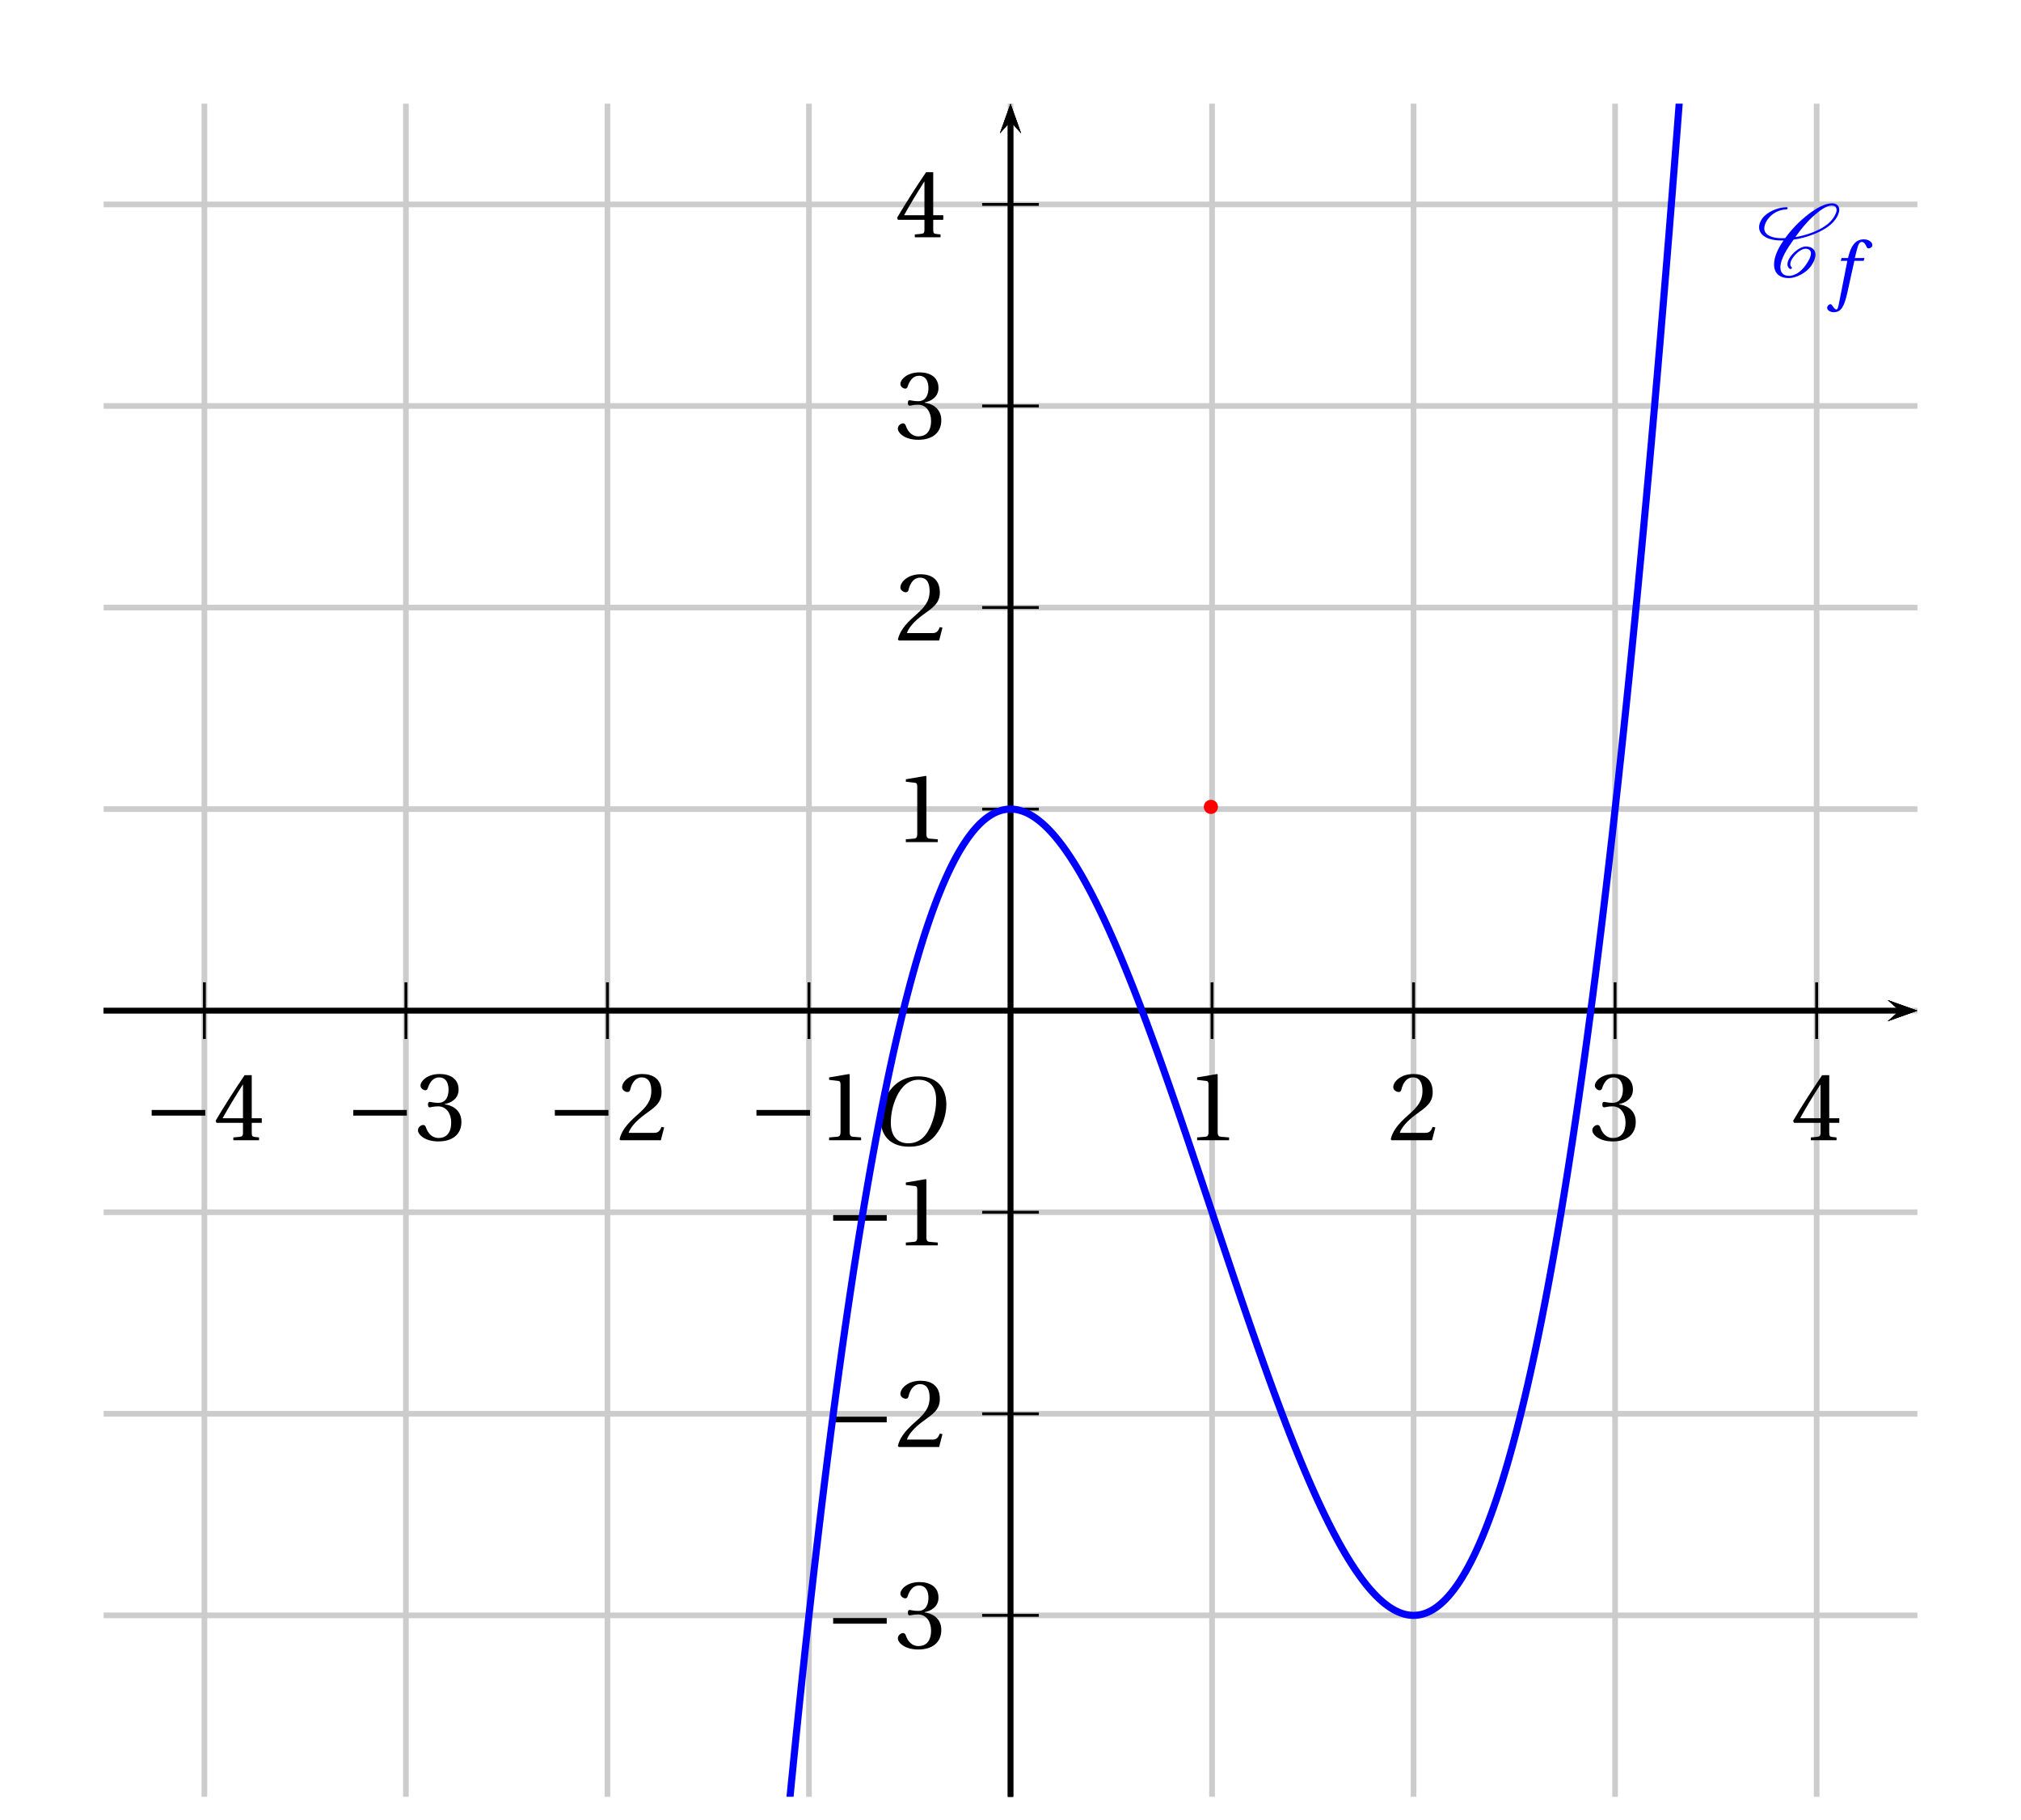 <?xml version='1.0' encoding='UTF-8'?>
<!-- This file was generated by dvisvgm 2.6 -->
<svg height='284.501pt' version='1.1' viewBox='39.157 5.352 316.016 284.501' width='316.016pt' xmlns='http://www.w3.org/2000/svg' xmlns:xlink='http://www.w3.org/1999/xlink'>
<defs>
<clipPath id='clip1'>
<path d='M55.359 286.261V21.555H338.973V286.261Z'/>
</clipPath>
<use id='g16-49' xlink:href='#g4-49'/>
<use id='g16-50' xlink:href='#g4-50'/>
<use id='g16-51' xlink:href='#g4-51'/>
<use id='g16-52' xlink:href='#g4-52'/>
<path d='M8.698 -3.465V-4.26H1.164V-3.465H8.698Z' id='g2-161'/>
<path d='M5.986 0V-0.397L4.835 -0.493C4.547 -0.52 4.383 -0.63 4.383 -1.164V-9.232L4.315 -9.314L1.493 -8.835V-8.492L2.767 -8.342C3 -8.314 3.096 -8.205 3.096 -7.807V-1.164C3.096 -0.904 3.054 -0.74 2.972 -0.644C2.904 -0.548 2.794 -0.507 2.644 -0.493L1.493 -0.397V0H5.986Z' id='g4-49'/>
<path d='M6.643 -1.808L6.26 -1.877C5.972 -1.137 5.698 -1.041 5.15 -1.041H1.644C1.863 -1.753 2.671 -2.726 3.945 -3.643C5.26 -4.602 6.273 -5.219 6.273 -6.753C6.273 -8.657 5.013 -9.314 3.575 -9.314C1.698 -9.314 0.726 -8.177 0.726 -7.465C0.726 -6.999 1.246 -6.78 1.479 -6.78C1.726 -6.78 1.822 -6.917 1.877 -7.15C2.096 -8.081 2.63 -8.835 3.479 -8.835C4.534 -8.835 4.835 -7.944 4.835 -6.944C4.835 -5.479 4.095 -4.657 2.904 -3.602C1.219 -2.137 0.63 -1.205 0.37 -0.137L0.507 0H6.177L6.643 -1.808Z' id='g4-50'/>
<path d='M1.781 -5.013C1.781 -4.78 1.849 -4.63 2.027 -4.63C2.192 -4.63 2.561 -4.767 3.219 -4.767C4.383 -4.767 5.041 -3.712 5.041 -2.52C5.041 -0.89 4.232 -0.315 3.26 -0.315C2.356 -0.315 1.767 -1 1.507 -1.767C1.424 -2.027 1.288 -2.15 1.096 -2.15C0.849 -2.15 0.37 -1.89 0.37 -1.397C0.37 -0.808 1.315 0.164 3.246 0.164C5.232 0.164 6.479 -0.836 6.479 -2.589C6.479 -4.424 4.904 -4.972 4.15 -5.041V-5.095C4.89 -5.219 6.082 -5.766 6.082 -7.122C6.082 -8.643 4.89 -9.314 3.424 -9.314C1.616 -9.314 0.726 -8.273 0.726 -7.684C0.726 -7.259 1.205 -7.027 1.397 -7.027C1.575 -7.027 1.685 -7.122 1.74 -7.301C2.041 -8.232 2.561 -8.835 3.328 -8.835C4.41 -8.835 4.671 -7.876 4.671 -7.109C4.671 -6.287 4.383 -5.26 3.219 -5.26C2.561 -5.26 2.192 -5.397 2.027 -5.397C1.849 -5.397 1.781 -5.26 1.781 -5.013Z' id='g4-51'/>
<path d='M4.109 -2.452V-1.055C4.109 -0.589 3.958 -0.507 3.63 -0.479L2.753 -0.397V0H6.369V-0.397L5.753 -0.466C5.438 -0.507 5.342 -0.589 5.342 -1.055V-2.452H6.753V-3.096H5.342V-9.15H4.342C3.054 -7.259 1.52 -4.876 0.26 -2.739L0.384 -2.452H4.109ZM1.246 -3.096C2.068 -4.589 3.027 -6.164 4.082 -7.821H4.109V-3.096H1.246Z' id='g4-52'/>
<use id='g14-79' transform='scale(1.316)' xlink:href='#g9-79'/>
<path d='M5.246 -6.995C6.392 -6.995 7.12 -6.319 7.12 -4.851C7.12 -4.258 7.058 -3.394 6.631 -2.29C6.204 -1.176 5.496 -0.208 4.143 -0.208C3.019 -0.208 2.28 -0.947 2.28 -2.394C2.28 -3.269 2.446 -4.237 2.925 -5.246C3.404 -6.235 4.143 -6.995 5.246 -6.995ZM5.205 -7.36C3.539 -7.36 2.509 -6.444 1.905 -5.444C1.332 -4.476 1.187 -3.498 1.187 -2.811C1.187 -1.093 2.165 0.156 4.237 0.156C6.079 0.156 6.985 -0.791 7.557 -1.822C8.12 -2.842 8.213 -3.904 8.213 -4.31C8.213 -6.444 6.922 -7.36 5.205 -7.36Z' id='g9-79'/>
<path d='M4.497 -5.101H3.144L3.435 -6.277C3.633 -7.068 3.831 -7.36 4.122 -7.36C4.403 -7.36 4.591 -7.131 4.82 -6.631C4.872 -6.527 4.945 -6.454 5.101 -6.454C5.309 -6.454 5.611 -6.652 5.611 -6.912C5.611 -7.36 5.049 -7.724 4.424 -7.724C3.747 -7.724 3.31 -7.443 2.967 -7.006C2.644 -6.6 2.436 -6.038 2.29 -5.486L2.186 -5.101H1.28L1.166 -4.705H2.092L0.885 1.426C0.76 2.072 0.656 2.134 0.552 2.134C0.437 2.134 0.281 2.051 0 1.624C-0.073 1.52 -0.146 1.395 -0.281 1.395C-0.51 1.395 -0.749 1.655 -0.749 1.915C-0.739 2.259 -0.291 2.519 0.198 2.519C1.239 2.519 1.676 1.676 2.113 -0.323L3.081 -4.705H4.393L4.497 -5.101Z' id='g9-102'/>
<path d='M4.949 -1.262C4.835 -1.363 4.763 -1.506 4.763 -1.693C4.763 -1.922 4.863 -2.224 5.107 -2.568C5.337 -2.898 5.624 -3.228 6.011 -3.5C6.312 -3.716 6.642 -3.859 6.872 -3.859C7.374 -3.859 7.647 -3.615 7.661 -3.257V-3.199C7.661 -2.754 7.374 -2.181 6.944 -1.578C6.657 -1.176 6.312 -0.775 5.853 -0.473C5.409 -0.187 4.949 -0.043 4.605 -0.043C3.744 -0.043 3.371 -0.531 3.371 -1.234V-1.392C3.457 -2.482 4.275 -3.816 5.222 -5.136C6.097 -5.265 7.03 -5.495 8.02 -5.882C9.167 -6.327 10.43 -7.015 11.104 -7.976C11.448 -8.45 11.649 -8.923 11.649 -9.339C11.649 -9.397 11.649 -9.468 11.635 -9.526C11.549 -9.985 11.176 -10.243 10.616 -10.243C9.641 -10.243 8.393 -9.54 7.331 -8.722C5.997 -7.704 4.906 -6.528 4.046 -5.351C3.888 -5.337 3.73 -5.337 3.572 -5.337C2.539 -5.337 1.693 -5.566 1.291 -6.111C1.162 -6.269 1.105 -6.484 1.105 -6.728C1.105 -7.073 1.248 -7.503 1.564 -7.962C1.836 -8.349 2.238 -8.722 2.697 -8.981C3.242 -9.268 3.773 -9.382 4.218 -9.382C4.261 -9.382 4.29 -9.397 4.318 -9.425C4.347 -9.483 4.39 -9.526 4.39 -9.583S4.347 -9.698 4.275 -9.698C3.687 -9.698 3.013 -9.569 2.295 -9.239C1.736 -8.981 1.148 -8.579 0.818 -8.106C0.502 -7.661 0.373 -7.245 0.373 -6.886C0.373 -6.513 0.516 -6.169 0.746 -5.911C1.334 -5.265 2.353 -5.021 3.515 -5.021H3.816C2.984 -3.845 2.482 -2.654 2.482 -1.664C2.482 -1.549 2.482 -1.449 2.496 -1.349C2.597 -0.359 3.314 0.273 4.548 0.273C5.05 0.273 5.667 0.1 6.269 -0.23C6.829 -0.531 7.36 -0.961 7.69 -1.435C8.077 -1.994 8.306 -2.554 8.306 -3.027C8.306 -3.142 8.292 -3.242 8.263 -3.343C8.12 -3.888 7.618 -4.175 6.929 -4.175C6.585 -4.175 6.169 -3.988 5.81 -3.744C5.38 -3.443 5.007 -3.07 4.749 -2.697C4.505 -2.338 4.361 -1.98 4.361 -1.679C4.361 -1.406 4.476 -1.162 4.72 -1.019C4.734 -1.004 4.749 -1.004 4.763 -1.004S4.806 -1.004 4.82 -1.019L4.921 -1.047L4.964 -1.09C4.978 -1.119 4.992 -1.133 4.992 -1.162C4.992 -1.205 4.978 -1.234 4.949 -1.262ZM4.964 -1.09C4.978 -1.105 4.992 -1.133 4.992 -1.162C4.992 -1.176 4.992 -1.191 4.978 -1.205V-1.219C4.978 -1.219 4.964 -1.191 4.964 -1.09ZM10.559 -9.928C10.989 -9.928 11.219 -9.741 11.262 -9.44L11.276 -9.311C11.276 -8.981 11.075 -8.565 10.76 -8.106C10.143 -7.23 8.981 -6.571 7.862 -6.14C7.03 -5.825 6.226 -5.609 5.466 -5.495C6.212 -6.528 7.001 -7.546 8.063 -8.493C8.895 -9.239 9.856 -9.928 10.559 -9.928Z' id='g0-67'/>
</defs>
<g id='page1'>
<path clip-path='url(#clip1)' d='M39.601 289.41V5.796' fill='none' stroke='#cccccc' stroke-linecap='square' stroke-miterlimit='10' stroke-width='0.886'/>
<path clip-path='url(#clip1)' d='M71.117 289.41V5.796' fill='none' stroke='#cccccc' stroke-linecap='square' stroke-miterlimit='10' stroke-width='0.886'/>
<path clip-path='url(#clip1)' d='M102.629 289.41V5.796' fill='none' stroke='#cccccc' stroke-linecap='square' stroke-miterlimit='10' stroke-width='0.886'/>
<path clip-path='url(#clip1)' d='M134.141 289.41V5.796' fill='none' stroke='#cccccc' stroke-linecap='square' stroke-miterlimit='10' stroke-width='0.886'/>
<path clip-path='url(#clip1)' d='M165.652 289.41V5.796' fill='none' stroke='#cccccc' stroke-linecap='square' stroke-miterlimit='10' stroke-width='0.886'/>
<path clip-path='url(#clip1)' d='M197.168 289.41V5.796' fill='none' stroke='#cccccc' stroke-linecap='square' stroke-miterlimit='10' stroke-width='0.886'/>
<path clip-path='url(#clip1)' d='M228.68 289.41V5.796' fill='none' stroke='#cccccc' stroke-linecap='square' stroke-miterlimit='10' stroke-width='0.886'/>
<path clip-path='url(#clip1)' d='M260.191 289.41V5.796' fill='none' stroke='#cccccc' stroke-linecap='square' stroke-miterlimit='10' stroke-width='0.886'/>
<path clip-path='url(#clip1)' d='M291.703 289.41V5.796' fill='none' stroke='#cccccc' stroke-linecap='square' stroke-miterlimit='10' stroke-width='0.886'/>
<path clip-path='url(#clip1)' d='M323.218 289.41V5.796' fill='none' stroke='#cccccc' stroke-linecap='square' stroke-miterlimit='10' stroke-width='0.886'/>
<path clip-path='url(#clip1)' d='M354.73 289.41V5.796' fill='none' stroke='#cccccc' stroke-linecap='square' stroke-miterlimit='10' stroke-width='0.886'/>
<path clip-path='url(#clip1)' d='M39.6 289.41H354.73' fill='none' stroke='#cccccc' stroke-linecap='square' stroke-miterlimit='10' stroke-width='0.886'/>
<path clip-path='url(#clip1)' d='M39.6 257.898H354.73' fill='none' stroke='#cccccc' stroke-linecap='square' stroke-miterlimit='10' stroke-width='0.886'/>
<path clip-path='url(#clip1)' d='M39.6 226.386H354.73' fill='none' stroke='#cccccc' stroke-linecap='square' stroke-miterlimit='10' stroke-width='0.886'/>
<path clip-path='url(#clip1)' d='M39.6 194.875H354.73' fill='none' stroke='#cccccc' stroke-linecap='square' stroke-miterlimit='10' stroke-width='0.886'/>
<path clip-path='url(#clip1)' d='M39.6 163.359H354.73' fill='none' stroke='#cccccc' stroke-linecap='square' stroke-miterlimit='10' stroke-width='0.886'/>
<path clip-path='url(#clip1)' d='M39.6 131.847H354.73' fill='none' stroke='#cccccc' stroke-linecap='square' stroke-miterlimit='10' stroke-width='0.886'/>
<path clip-path='url(#clip1)' d='M39.6 100.335H354.73' fill='none' stroke='#cccccc' stroke-linecap='square' stroke-miterlimit='10' stroke-width='0.886'/>
<path clip-path='url(#clip1)' d='M39.6 68.82H354.73' fill='none' stroke='#cccccc' stroke-linecap='square' stroke-miterlimit='10' stroke-width='0.886'/>
<path clip-path='url(#clip1)' d='M39.6 37.308H354.73' fill='none' stroke='#cccccc' stroke-linecap='square' stroke-miterlimit='10' stroke-width='0.886'/>
<path clip-path='url(#clip1)' d='M39.6 5.796H354.73' fill='none' stroke='#cccccc' stroke-linecap='square' stroke-miterlimit='10' stroke-width='0.886'/>
<path clip-path='url(#clip1)' d='M334.32 165.023L338.972 163.359L334.32 161.699L336.183 163.359'/>
<path clip-path='url(#clip1)' d='M55.359 163.359H336.183' fill='none' stroke='#000000' stroke-miterlimit='10' stroke-width='0.831'/>
<path clip-path='url(#clip1)' d='M197.168 167.789V158.929' fill='none' stroke='#000000' stroke-miterlimit='10' stroke-width='0.443'/>
<path clip-path='url(#clip1)' d='M228.68 167.789V158.929' fill='none' stroke='#000000' stroke-miterlimit='10' stroke-width='0.443'/>
<path clip-path='url(#clip1)' d='M260.191 167.789V158.929' fill='none' stroke='#000000' stroke-miterlimit='10' stroke-width='0.443'/>
<path clip-path='url(#clip1)' d='M291.703 167.789V158.929' fill='none' stroke='#000000' stroke-miterlimit='10' stroke-width='0.443'/>
<path clip-path='url(#clip1)' d='M323.218 167.789V158.929' fill='none' stroke='#000000' stroke-miterlimit='10' stroke-width='0.443'/>
<path clip-path='url(#clip1)' d='M197.168 167.789V158.929' fill='none' stroke='#000000' stroke-miterlimit='10' stroke-width='0.443'/>
<path clip-path='url(#clip1)' d='M165.652 167.789V158.929' fill='none' stroke='#000000' stroke-miterlimit='10' stroke-width='0.443'/>
<path clip-path='url(#clip1)' d='M134.14 167.789V158.929' fill='none' stroke='#000000' stroke-miterlimit='10' stroke-width='0.443'/>
<path clip-path='url(#clip1)' d='M102.628 167.789V158.929' fill='none' stroke='#000000' stroke-miterlimit='10' stroke-width='0.443'/>
<path clip-path='url(#clip1)' d='M71.117 167.789V158.929' fill='none' stroke='#000000' stroke-miterlimit='10' stroke-width='0.443'/>
<path clip-path='url(#clip1)' d='M198.828 26.203L197.168 21.555L195.504 26.203L197.168 24.344'/>
<path clip-path='url(#clip1)' d='M197.168 286.262V24.343' fill='none' stroke='#000000' stroke-miterlimit='10' stroke-width='0.831'/>
<path clip-path='url(#clip1)' d='M334.32 165.023L338.972 163.359L334.32 161.699L336.183 163.359'/>
<path clip-path='url(#clip1)' d='M55.359 163.359H336.183' fill='none' stroke='#000000' stroke-miterlimit='10' stroke-width='0.831'/>
<path clip-path='url(#clip1)' d='M198.828 26.203L197.168 21.555L195.504 26.203L197.168 24.344'/>
<path clip-path='url(#clip1)' d='M197.168 286.262V24.343' fill='none' stroke='#000000' stroke-miterlimit='10' stroke-width='0.831'/>
<path clip-path='url(#clip1)' d='M192.734 163.359H201.597' fill='none' stroke='#000000' stroke-miterlimit='10' stroke-width='0.443'/>
<path clip-path='url(#clip1)' d='M192.734 131.847H201.597' fill='none' stroke='#000000' stroke-miterlimit='10' stroke-width='0.443'/>
<path clip-path='url(#clip1)' d='M192.734 100.335H201.597' fill='none' stroke='#000000' stroke-miterlimit='10' stroke-width='0.443'/>
<path clip-path='url(#clip1)' d='M192.734 68.82H201.597' fill='none' stroke='#000000' stroke-miterlimit='10' stroke-width='0.443'/>
<path clip-path='url(#clip1)' d='M192.734 37.308H201.597' fill='none' stroke='#000000' stroke-miterlimit='10' stroke-width='0.443'/>
<path clip-path='url(#clip1)' d='M192.734 163.359H201.597' fill='none' stroke='#000000' stroke-miterlimit='10' stroke-width='0.443'/>
<path clip-path='url(#clip1)' d='M192.734 194.875H201.597' fill='none' stroke='#000000' stroke-miterlimit='10' stroke-width='0.443'/>
<path clip-path='url(#clip1)' d='M192.734 226.386H201.597' fill='none' stroke='#000000' stroke-miterlimit='10' stroke-width='0.443'/>
<path clip-path='url(#clip1)' d='M192.734 257.898H201.597' fill='none' stroke='#000000' stroke-miterlimit='10' stroke-width='0.443'/>
<path clip-path='url(#clip1)' d='M198.828 26.203L197.168 21.555L195.504 26.203L197.168 24.344'/>
<path clip-path='url(#clip1)' d='M197.168 286.262V24.343' fill='none' stroke='#000000' stroke-miterlimit='10' stroke-width='0.831'/>
<path clip-path='url(#clip1)' d='M334.32 165.023L338.972 163.359L334.32 161.699L336.183 163.359'/>
<path clip-path='url(#clip1)' d='M55.359 163.359H336.183' fill='none' stroke='#000000' stroke-miterlimit='10' stroke-width='0.831'/>
<g transform='matrix(1.112 0 0 1.112 -3.418 -31.975)'>
<use x='205.13' xlink:href='#g16-49' y='193.881'/>
<use x='233.476' xlink:href='#g16-50' y='193.881'/>
<use x='261.823' xlink:href='#g16-51' y='193.881'/>
<use x='290.169' xlink:href='#g16-52' y='193.881'/>
<use x='143.491' xlink:href='#g2-161' y='193.881'/>
<use x='153.383' xlink:href='#g16-49' y='193.881'/>
<use x='115.144' xlink:href='#g2-161' y='193.881'/>
<use x='125.037' xlink:href='#g16-50' y='193.881'/>
<use x='86.798' xlink:href='#g2-161' y='193.881'/>
<use x='96.691' xlink:href='#g16-51' y='193.881'/>
<use x='58.451' xlink:href='#g2-161' y='193.881'/>
<use x='68.344' xlink:href='#g16-52' y='193.881'/>
<use x='154.278' xlink:href='#g2-161' y='208.658'/>
<use x='164.171' xlink:href='#g16-49' y='208.658'/>
<use x='154.278' xlink:href='#g2-161' y='237.005'/>
<use x='164.171' xlink:href='#g16-50' y='237.005'/>
<use x='154.278' xlink:href='#g2-161' y='265.314'/>
<use x='164.171' xlink:href='#g16-51' y='265.314'/>
<use x='164.171' xlink:href='#g16-49' y='151.965'/>
<use x='164.171' xlink:href='#g16-50' y='123.619'/>
<use x='164.171' xlink:href='#g16-51' y='95.235'/>
<use x='164.171' xlink:href='#g16-52' y='66.926'/>
</g>
<g transform='matrix(1.112 0 0 1.112 -19.174 -16.219)'>
<use x='174.721' xlink:href='#g14-79' y='180.413'/>
</g>
<path clip-path='url(#clip1)' d='M55.359 4917.848L55.5 4905.41L55.645 4892.983L55.786 4880.59L55.926 4868.219L56.066 4855.859L56.211 4843.52L56.352 4831.216L56.492 4818.922L56.636 4806.65L56.777 4794.401L56.918 4782.173L57.063 4769.957L57.203 4757.774L57.344 4745.602L57.488 4733.452L57.629 4721.336L57.769 4709.23L57.914 4697.147L58.055 4685.086L58.196 4673.036L58.34 4661.019L58.48 4649.013L58.621 4637.041L58.766 4625.079L58.907 4613.14L59.047 4601.222L59.191 4589.327L59.332 4577.443L59.473 4565.593L59.617 4553.753L59.757 4541.947L59.898 4530.14L60.039 4518.367L60.184 4506.616L60.324 4494.887L60.465 4483.169L60.609 4471.484L60.75 4459.811L60.89 4448.159L61.035 4436.53L61.176 4424.923L61.317 4413.327L61.461 4401.753L61.601 4390.202L61.742 4378.683L61.887 4367.176L62.028 4355.679L62.168 4344.216L62.312 4332.764L62.453 4321.334L62.594 4309.927L62.739 4298.541L62.878 4287.178L63.019 4275.825L63.164 4264.506L63.305 4253.198L63.445 4241.912L63.589 4230.648L63.73 4219.396L63.871 4208.176L64.011 4196.968L64.156 4185.782L64.297 4174.618L64.438 4163.465L64.582 4152.345L64.722 4141.236L64.863 4130.15L65.008 4119.085L65.149 4108.032L65.29 4097.012L65.433 4086.003L65.574 4075.016L65.715 4064.051L65.86 4053.098L66.001 4042.177L66.14 4031.268L66.285 4020.381L66.426 4009.505L66.567 3998.662L66.71 3987.83L66.851 3977.02L66.992 3966.233L67.137 3955.467L67.278 3944.713L67.418 3933.981L67.559 3923.271L67.703 3912.583L67.844 3901.906L67.984 3891.263L68.129 3880.619L68.27 3870.02L68.411 3859.421L68.555 3848.844L68.695 3838.289L68.836 3827.756L68.981 3817.246L69.122 3806.746L69.261 3796.269L69.406 3785.813L69.547 3775.38L69.688 3764.958L69.832 3754.558L69.972 3744.181L70.113 3733.814L70.258 3723.47L70.399 3713.147L70.539 3702.847L70.683 3692.569L70.824 3682.302L70.965 3672.057L71.11 3661.835L71.25 3651.623L71.391 3641.434L71.532 3631.266L71.676 3621.121L71.816 3610.987L71.957 3600.875L72.102 3590.785L72.243 3580.707L72.383 3570.661L72.527 3560.616L72.668 3550.604L72.809 3540.614L72.953 3530.624L73.093 3520.667L73.234 3510.732L73.379 3500.808L73.52 3490.907L73.66 3481.028L73.804 3471.159L73.945 3461.313L74.086 3451.489L74.231 3441.676L74.371 3431.886L74.512 3422.117L74.656 3412.36L74.797 3402.635L74.937 3392.922L75.082 3383.22L75.223 3373.54L75.364 3363.882L75.504 3354.247L75.648 3344.622L75.789 3335.02L75.93 3325.439L76.074 3315.87L76.214 3306.323L76.355 3296.798L76.5 3287.284L76.641 3277.793L76.781 3268.323L76.925 3258.865L77.066 3249.428L77.207 3240.014L77.352 3230.622L77.492 3221.23L77.633 3211.872L77.777 3202.524L77.918 3193.198L78.058 3183.895L78.204 3174.603L78.344 3165.332L78.485 3156.084L78.629 3146.848L78.769 3137.633L78.91 3128.44L79.055 3119.259L79.196 3110.099L79.335 3100.951L79.476 3091.825L79.621 3082.721L79.762 3073.628L79.902 3064.568L80.046 3055.508L80.187 3046.482L80.328 3037.466L80.473 3028.462L80.614 3019.48L80.754 3010.52L80.898 3001.582L81.039 2992.655L81.179 2983.739L81.325 2974.857L81.465 2965.985L81.606 2957.125L81.75 2948.287L81.891 2939.47L82.031 2930.665L82.176 2921.883L82.317 2913.122L82.456 2904.372L82.602 2895.645L82.742 2886.928L82.883 2878.234L83.027 2869.562L83.168 2860.901L83.308 2852.262L83.449 2843.646L83.594 2835.04L83.735 2826.445L83.875 2817.873L84.019 2809.323L84.16 2800.783L84.301 2792.266L84.446 2783.772L84.586 2775.288L84.727 2766.826L84.871 2758.376L85.012 2749.947L85.152 2741.53L85.297 2733.135L85.438 2724.761L85.579 2716.399L85.723 2708.06L85.863 2699.731L86.004 2691.424L86.148 2683.14L86.289 2674.866L86.43 2666.604L86.574 2658.364L86.715 2650.146L86.855 2641.939L87 2633.754L87.141 2625.581L87.281 2617.429L87.422 2609.3L87.566 2601.181L87.707 2593.074L87.848 2585L87.992 2576.926L88.133 2568.874L88.273 2560.845L88.418 2552.837L88.559 2544.829L88.699 2536.855L88.844 2528.892L88.984 2520.94L89.125 2513.01L89.27 2505.102L89.41 2497.205L89.551 2489.319L89.695 2481.456L89.836 2473.614L89.977 2465.784L90.121 2457.976L90.262 2450.178L90.402 2442.404L90.547 2434.64L90.688 2426.898L90.828 2419.167L90.969 2411.459L91.113 2403.761L91.254 2396.086L91.394 2388.422L91.539 2380.78L91.68 2373.149L91.82 2365.54L91.965 2357.953L92.105 2350.366L92.246 2342.813L92.391 2335.271L92.531 2327.739L92.672 2320.23L92.816 2312.732L92.957 2305.256L93.098 2297.802L93.242 2290.348L93.383 2282.917L93.523 2275.507L93.668 2268.109L93.809 2260.733L93.949 2253.367L94.094 2246.024L94.234 2238.692L94.375 2231.383L94.52 2224.084L94.66 2216.807L94.801 2209.542L94.941 2202.287L95.086 2195.055L95.227 2187.845L95.367 2180.646L95.512 2173.458L95.652 2166.292L95.793 2159.137L95.938 2152.005L96.078 2144.883L96.219 2137.784L96.363 2130.696L96.504 2123.629L96.644 2116.574L96.789 2109.53L96.93 2102.509L97.07 2095.509L97.215 2088.52L97.355 2081.543L97.496 2074.587L97.641 2067.643L97.781 2060.71L97.922 2053.81L98.066 2046.91L98.207 2040.032L98.348 2033.165L98.492 2026.32L98.633 2019.487L98.773 2012.675L98.914 2005.875L99.059 1999.097L99.199 1992.319L99.34 1985.574L99.484 1978.84L99.625 1972.117L99.766 1965.405L99.91 1958.727L100.051 1952.048L100.191 1945.392L100.336 1938.747L100.477 1932.124L100.617 1925.511L100.762 1918.911L100.902 1912.332L101.043 1905.764L101.188 1899.218L101.328 1892.684L101.469 1886.171L101.613 1879.659L101.754 1873.18L101.894 1866.712L102.039 1860.255L102.18 1853.809L102.32 1847.385L102.465 1840.972L102.606 1834.582L102.746 1828.202L102.887 1821.834L103.031 1815.488L103.172 1809.153L103.312 1802.84L103.457 1796.527L103.598 1790.247L103.738 1783.967L103.883 1777.709L104.023 1771.474L104.164 1765.249L104.309 1759.036L104.449 1752.834L104.59 1746.654L104.734 1740.485L104.875 1734.338L105.016 1728.202L105.16 1722.077L105.301 1715.975L105.441 1709.883L105.586 1703.803L105.727 1697.745L105.867 1691.697L106.012 1685.661L106.152 1679.647L106.293 1673.644L106.438 1667.664L106.578 1661.683L106.719 1655.735L106.859 1649.788L107.004 1643.862L107.145 1637.948L107.285 1632.056L107.43 1626.164L107.57 1620.305L107.711 1614.446L107.856 1608.609L107.996 1602.783L108.137 1596.969L108.281 1591.176L108.422 1585.395L108.562 1579.636L108.707 1573.888L108.848 1568.139L108.988 1562.424L109.133 1556.71L109.273 1551.028L109.414 1545.346L109.559 1539.675L109.699 1534.027L109.84 1528.401L109.984 1522.774L110.125 1517.17L110.266 1511.577L110.406 1506.006L110.551 1500.446L110.691 1494.886L110.832 1489.36L110.977 1483.833L111.117 1478.328L111.258 1472.835L111.402 1467.364L111.543 1461.904L111.684 1456.454L111.828 1451.016L111.969 1445.6L112.109 1440.196L112.254 1434.802L112.395 1429.43L112.535 1424.059L112.68 1418.72L112.82 1413.382L112.961 1408.055L113.106 1402.749L113.246 1397.466L113.387 1392.183L113.531 1386.923L113.672 1381.662L113.812 1376.434L113.957 1371.207L114.098 1366.001L114.238 1360.807L114.379 1355.623L114.523 1350.462L114.664 1345.301L114.805 1340.162L114.949 1335.034L115.09 1329.928L115.23 1324.834L115.375 1319.75L115.516 1314.677L115.656 1309.616L115.801 1304.577L115.941 1299.548L116.082 1294.531L116.227 1289.536L116.367 1284.541L116.508 1279.568L116.652 1274.606L116.793 1269.66L116.934 1264.73L117.078 1259.808L117.219 1254.902L117.359 1250.012L117.504 1245.132L117.645 1240.266L117.785 1235.414L117.93 1230.575L118.07 1225.75L118.211 1220.938L118.352 1216.141L118.496 1211.355L118.637 1206.586L118.777 1201.828L118.922 1197.082L119.062 1192.351L119.203 1187.633L119.348 1182.929L119.488 1178.239L119.629 1173.558L119.773 1168.894L119.914 1164.243L120.055 1159.605L120.199 1154.98L120.34 1150.371L120.48 1145.77L120.625 1141.183L120.766 1136.614L120.906 1132.055L121.051 1127.507L121.191 1122.972L121.332 1118.453L121.477 1113.949L121.617 1109.453L121.758 1104.972L121.902 1100.503L122.043 1096.051L122.184 1091.61L122.324 1087.179L122.469 1082.766L122.609 1078.359L122.75 1073.973L122.895 1069.594L123.035 1065.23L123.176 1060.879L123.32 1056.539L123.461 1052.215L123.602 1047.898L123.746 1043.598L123.887 1039.312L124.027 1035.04L124.172 1030.773L124.312 1026.527L124.453 1022.289L124.598 1018.066L124.738 1013.855L124.879 1009.656L125.023 1005.469L125.164 1001.297L125.305 997.133L125.449 992.988L125.59 988.851L125.73 984.727L125.875 980.617L126.016 976.519L126.156 972.433L126.297 968.36L126.441 964.297L126.582 960.25L126.723 956.214L126.867 952.192L127.008 948.18L127.148 944.18L127.293 940.195L127.434 936.219L127.574 932.258L127.719 928.309L127.859 924.371L128 920.445L128.145 916.535L128.285 912.632L128.426 908.746L128.57 904.871L128.711 901.008L128.852 897.152L128.996 893.317L129.137 889.488L129.277 885.671L129.422 881.867L129.563 878.078L129.703 874.297L129.848 870.531L129.988 866.778L130.129 863.031L130.269 859.301L130.414 855.582L130.555 851.875L130.695 848.18L130.84 844.496L130.98 840.825L131.121 837.164L131.266 833.519L131.406 829.883L131.547 826.258L131.691 822.644L131.832 819.047L131.973 815.457L132.117 811.879L132.258 808.316L132.398 804.762L132.543 801.219L132.684 797.691L132.824 794.171L132.969 790.664L133.109 787.172L133.25 783.687L133.395 780.215L133.535 776.754L133.676 773.304L133.816 769.871L133.961 766.445L134.102 763.032L134.242 759.629L134.387 756.235L134.527 752.855L134.668 749.489L134.813 746.133L134.953 742.786L135.094 739.453L135.238 736.129L135.379 732.82L135.519 729.519L135.664 726.23L135.805 722.953L135.945 719.688L136.09 716.434L136.23 713.191L136.371 709.957L136.516 706.738L136.656 703.528L136.797 700.328L136.941 697.14L137.082 693.965L137.223 690.801L137.367 687.649L137.508 684.504L137.648 681.375L137.789 678.253L137.934 675.144L138.074 672.047L138.215 668.957L138.359 665.883L138.5 662.816L138.641 659.762L138.785 656.718L138.926 653.683L139.066 650.664L139.211 647.652L139.352 644.653L139.492 641.664L139.637 638.687L139.777 635.719L139.918 632.762L140.063 629.816L140.203 626.883L140.344 623.957L140.488 621.043L140.629 618.14L140.769 615.249L140.914 612.368L141.055 609.496L141.195 606.637L141.34 603.789L141.48 600.949L141.621 598.121L141.762 595.305L141.906 592.496L142.047 589.699L142.187 586.914L142.332 584.136L142.473 581.375L142.613 578.617L142.758 575.875L142.898 573.14L143.039 570.418L143.184 567.707L143.324 565.003L143.465 562.312L143.609 559.628L143.75 556.96L143.891 554.297L144.035 551.649L144.176 549.008L144.316 546.379L144.461 543.757L144.602 541.148L144.742 538.551L144.887 535.961L145.027 533.383L145.168 530.812L145.313 528.254L145.453 525.706L145.594 523.168L145.734 520.641L145.879 518.121L146.02 515.613L146.16 513.117L146.305 510.628L146.445 508.152L146.586 505.683L146.731 503.227L146.871 500.778L147.012 498.34L147.156 495.91L147.297 493.492L147.437 491.086L147.582 488.688L147.723 486.301L147.863 483.922L148.008 481.551L148.148 479.192L148.289 476.844L148.434 474.503L148.574 472.175L148.715 469.855L148.859 467.543L149 465.246L149.141 462.953L149.285 460.671L149.426 458.402L149.566 456.14L149.707 453.887L149.852 451.645L149.992 449.41L150.133 447.187L150.277 444.973L150.418 442.769L150.559 440.574L150.703 438.391L150.844 436.214L150.984 434.047L151.129 431.891L151.27 429.742L151.41 427.606L151.555 425.477L151.695 423.359L151.836 421.246L151.981 419.148L152.121 417.055L152.262 414.973L152.406 412.902L152.547 410.839L152.687 408.785L152.832 406.738L152.973 404.703L153.113 402.676L153.258 400.66L153.398 398.652L153.539 396.652L153.68 394.664L153.824 392.683L153.965 390.711L154.105 388.749L154.25 386.797L154.391 384.852L154.531 382.918L154.676 380.988L154.816 379.074L154.957 377.165L155.102 375.265L155.242 373.375L155.383 371.492L155.527 369.621L155.668 367.758L155.809 365.902L155.953 364.059L156.094 362.218L156.234 360.391L156.379 358.574L156.52 356.761L156.66 354.96L156.805 353.168L156.945 351.383L157.086 349.605L157.227 347.84L157.371 346.082L157.512 344.332L157.652 342.59L157.797 340.859L157.937 339.137L158.078 337.421L158.223 335.715L158.363 334.016L158.504 332.328L158.648 330.649L158.789 328.973L158.93 327.313L159.074 325.656L159.215 324.008L159.355 322.371L159.5 320.742L159.641 319.117L159.781 317.504L159.926 315.903L160.066 314.305L160.207 312.715L160.352 311.137L160.492 309.567L160.633 308.004L160.777 306.449L160.918 304.903L161.059 303.363L161.199 301.831L161.344 300.313L161.484 298.797L161.625 297.293L161.77 295.793L161.91 294.305L162.051 292.824L162.195 291.352L162.336 289.887L162.477 288.43L162.621 286.98L162.762 285.539L162.902 284.105L163.047 282.683L163.188 281.265L163.328 279.855L163.473 278.457L163.613 277.062L163.754 275.68L163.898 274.301L164.039 272.934L164.18 271.57L164.324 270.219L164.465 268.871L164.605 267.535L164.75 266.203L164.891 264.883L165.031 263.566L165.172 262.262L165.316 260.961L165.457 259.668L165.598 258.387L165.742 257.109L165.883 255.84L166.023 254.582L166.168 253.328L166.309 252.082L166.449 250.844L166.594 249.613L166.734 248.391L166.875 247.176L167.02 245.969L167.16 244.77L167.301 243.574L167.445 242.391L167.586 241.211L167.727 240.043L167.871 238.879L168.012 237.723L168.152 236.574L168.297 235.434L168.438 234.301L168.578 233.176L168.723 232.055L168.863 230.945L169.004 229.84L169.144 228.742L169.289 227.652L169.43 226.57L169.57 225.496L169.715 224.426L169.855 223.367L169.996 222.312L170.141 221.266L170.281 220.226L170.422 219.191L170.566 218.168L170.707 217.148L170.848 216.137L170.992 215.133L171.133 214.137L171.273 213.145L171.418 212.164L171.559 211.187L171.699 210.219L171.844 209.254L171.984 208.301L172.125 207.351L172.27 206.41L172.41 205.473L172.551 204.547L172.691 203.625L172.836 202.711L172.977 201.805L173.117 200.902L173.262 200.008L173.402 199.121L173.543 198.238L173.688 197.367L173.828 196.5L173.969 195.637L174.113 194.785L174.254 193.937L174.394 193.098L174.539 192.262L174.68 191.433L174.82 190.613L174.965 189.801L175.105 188.992L175.246 188.191L175.391 187.394L175.531 186.609L175.672 185.824L175.816 185.051L175.957 184.281L176.098 183.52L176.242 182.762L176.383 182.012L176.523 181.269L176.664 180.531L176.809 179.801L176.949 179.078L177.09 178.359L177.234 177.648L177.375 176.941L177.516 176.242L177.66 175.551L177.801 174.863L177.941 174.18L178.086 173.508L178.227 172.84L178.367 172.176L178.512 171.519L178.652 170.871L178.793 170.226L178.938 169.586L179.078 168.957L179.219 168.328L179.363 167.711L179.504 167.098L179.644 166.488L179.789 165.887L179.93 165.289L180.07 164.699L180.211 164.117L180.356 163.539L180.496 162.965L180.637 162.398L180.781 161.84L180.922 161.285L181.062 160.734L181.207 160.191L181.348 159.656L181.488 159.121L181.633 158.598L181.773 158.078L181.914 157.562L182.059 157.055L182.199 156.551L182.34 156.051L182.484 155.562L182.625 155.074L182.766 154.594L182.91 154.117L183.051 153.648L183.191 153.184L183.336 152.726L183.477 152.273L183.617 151.828L183.758 151.383L183.902 150.949L184.043 150.516L184.184 150.09L184.328 149.672L184.469 149.258L184.609 148.848L184.754 148.441L184.895 148.043L185.035 147.652L185.18 147.262L185.32 146.879L185.461 146.504L185.606 146.129L185.746 145.762L185.887 145.402L186.031 145.047L186.172 144.695L186.312 144.348L186.457 144.008L186.598 143.672L186.738 143.34L186.883 143.016L187.023 142.691L187.164 142.379L187.309 142.066L187.449 141.762L187.59 141.461L187.73 141.164L187.875 140.875L188.016 140.59L188.156 140.309L188.301 140.035L188.441 139.762L188.582 139.496L188.727 139.234L188.867 138.98L189.008 138.726L189.152 138.48L189.293 138.242L189.434 138.004L189.578 137.769L189.719 137.543L189.859 137.32L190.004 137.105L190.145 136.891L190.285 136.684L190.43 136.476L190.57 136.277L190.711 136.086L190.855 135.894L190.996 135.711L191.137 135.527L191.277 135.352L191.422 135.18L191.563 135.016L191.703 134.851L191.848 134.691L191.988 134.539L192.129 134.391L192.273 134.246L192.414 134.105L192.555 133.969L192.699 133.84L192.84 133.711L192.98 133.59L193.125 133.469L193.266 133.355L193.406 133.246L193.551 133.141L193.691 133.039L193.832 132.941L193.977 132.851L194.117 132.762L194.258 132.676L194.402 132.598L194.543 132.519L194.684 132.449L194.828 132.383L194.969 132.32L195.109 132.258L195.25 132.203L195.395 132.152L195.535 132.105L195.676 132.062L195.82 132.023L195.961 131.988L196.102 131.957L196.246 131.93L196.387 131.906L196.527 131.887L196.672 131.871L196.813 131.859L196.953 131.851L197.098 131.848H197.238L197.379 131.851L197.523 131.859L197.664 131.871L197.805 131.887L197.949 131.906L198.09 131.93L198.23 131.953L198.375 131.984L198.516 132.019L198.656 132.055L198.801 132.098L198.941 132.141L199.082 132.191L199.223 132.242L199.367 132.297L199.508 132.355L199.648 132.418L199.793 132.484L199.934 132.555L200.074 132.629L200.219 132.707L200.359 132.785L200.5 132.871L200.645 132.957L200.785 133.047L200.926 133.141L201.07 133.238L201.211 133.34L201.352 133.441L201.496 133.551L201.637 133.66L201.777 133.773L201.922 133.891L202.062 134.012L202.203 134.137L202.348 134.262L202.488 134.391L202.629 134.523L202.77 134.66L202.914 134.801L203.055 134.945L203.195 135.09L203.34 135.238L203.48 135.391L203.621 135.547L203.766 135.703L203.906 135.863L204.047 136.027L204.191 136.195L204.332 136.367L204.473 136.539L204.617 136.715L204.758 136.894L204.898 137.074L205.043 137.262L205.184 137.449L205.324 137.637L205.469 137.832L205.609 138.027L205.75 138.227L205.895 138.43L206.035 138.633L206.176 138.84L206.32 139.051L206.461 139.262L206.602 139.476L206.742 139.695L206.887 139.918L207.027 140.141L207.168 140.367L207.313 140.594L207.453 140.824L207.594 141.059L207.738 141.297L207.879 141.535L208.02 141.777L208.164 142.02L208.305 142.266L208.445 142.516L208.59 142.766L208.73 143.019L208.871 143.277L209.016 143.535L209.156 143.797L209.297 144.062L209.441 144.328L209.582 144.594L209.723 144.867L209.867 145.137L210.008 145.414L210.148 145.691L210.289 145.969L210.434 146.25L210.574 146.535L210.715 146.82L210.859 147.109L211 147.402L211.141 147.695L211.285 147.988L211.426 148.285L211.566 148.586L211.711 148.887L211.852 149.187L211.992 149.496L212.137 149.801L212.277 150.109L212.418 150.422L212.563 150.734L212.703 151.051L212.844 151.367L212.988 151.687L213.129 152.008L213.269 152.332L213.414 152.656L213.555 152.984L213.695 153.312L213.84 153.641L213.98 153.973L214.121 154.309L214.262 154.644L214.406 154.98L214.547 155.32L214.687 155.66L214.832 156.004L214.973 156.348L215.113 156.695L215.258 157.043L215.398 157.391L215.539 157.742L215.684 158.094L215.824 158.449L215.965 158.805L216.109 159.16L216.25 159.519L216.391 159.879L216.535 160.242L216.676 160.605L216.816 160.969L216.961 161.336L217.102 161.703L217.242 162.07L217.387 162.441L217.527 162.812L217.668 163.187L217.809 163.562L217.953 163.937L218.094 164.312L218.234 164.691L218.379 165.07L218.519 165.453L218.66 165.832L218.805 166.219L218.945 166.601L219.086 166.988L219.231 167.375L219.371 167.762L219.512 168.152L219.656 168.543L219.797 168.934L219.937 169.324L220.082 169.719L220.223 170.113L220.363 170.508L220.508 170.906L220.648 171.301L220.789 171.699L220.934 172.101L221.074 172.5L221.215 172.902L221.359 173.305L221.5 173.707L221.641 174.109L221.781 174.516L221.926 174.922L222.066 175.328L222.207 175.734L222.352 176.144L222.492 176.551L222.633 176.961L222.777 177.371L222.918 177.781L223.059 178.195L223.203 178.605L223.344 179.019L223.484 179.434L223.629 179.848L223.77 180.262L223.91 180.68L224.055 181.094L224.195 181.512L224.336 181.93L224.481 182.348L224.621 182.766L224.762 183.183L224.906 183.605L225.047 184.023L225.187 184.445L225.328 184.863L225.473 185.285L225.613 185.707L225.754 186.129L225.898 186.551L226.039 186.973L226.18 187.394L226.324 187.82L226.465 188.242L226.605 188.668L226.75 189.09L226.891 189.516L227.031 189.937L227.176 190.363L227.316 190.789L227.457 191.211L227.602 191.637L227.742 192.062L227.883 192.488L228.027 192.914L228.168 193.34L228.309 193.766L228.453 194.191L228.594 194.617L228.734 195.043L228.879 195.469L229.02 195.894L229.16 196.32L229.301 196.742L229.445 197.168L229.586 197.594L229.727 198.02L229.871 198.445L230.012 198.871L230.152 199.293L230.297 199.719L230.437 200.144L230.578 200.566L230.723 200.992L230.863 201.414L231.004 201.84L231.148 202.262L231.289 202.684L231.43 203.109L231.574 203.531L231.715 203.953L231.855 204.375L232 204.793L232.141 205.215L232.281 205.637L232.426 206.055L232.566 206.477L232.707 206.895L232.848 207.312L232.992 207.73L233.133 208.148L233.273 208.562L233.418 208.98L233.559 209.394L233.699 209.812L233.844 210.226L233.984 210.641L234.125 211.055L234.27 211.465L234.41 211.879L234.551 212.289L234.695 212.699L234.836 213.109L234.977 213.519L235.121 213.926L235.262 214.332L235.402 214.742L235.547 215.145L235.687 215.551L235.828 215.957L235.973 216.359L236.113 216.762L236.254 217.164L236.398 217.562L236.539 217.961L236.68 218.363L236.82 218.758L236.965 219.156L237.105 219.551L237.246 219.945L237.391 220.34L237.531 220.734L237.672 221.125L237.816 221.516L237.957 221.902L238.098 222.293L238.242 222.68L238.383 223.066L238.523 223.449L238.668 223.832L238.809 224.215L238.949 224.598L239.094 224.977L239.234 225.355L239.375 225.73L239.52 226.109L239.66 226.484L239.801 226.855L239.945 227.227L240.086 227.598L240.227 227.969L240.371 228.336L240.512 228.703L240.652 229.066L240.793 229.43L240.938 229.793L241.078 230.152L241.219 230.512L241.363 230.867L241.504 231.227L241.645 231.578L241.789 231.933L241.93 232.281L242.07 232.633L242.215 232.98L242.355 233.328L242.496 233.672L242.641 234.016L242.781 234.355L242.922 234.695L243.066 235.031L243.207 235.367L243.348 235.703L243.492 236.035L243.633 236.367L243.773 236.695L243.918 237.023L244.059 237.348L244.199 237.672L244.344 237.992L244.484 238.312L244.625 238.629L244.766 238.945L244.91 239.258L245.051 239.57L245.191 239.879L245.336 240.187L245.477 240.492L245.617 240.797L245.762 241.098L245.902 241.398L246.043 241.695L246.188 241.992L246.328 242.285L246.469 242.574L246.613 242.863L246.754 243.152L246.894 243.437L247.039 243.719L247.18 244L247.32 244.277L247.465 244.551L247.605 244.824L247.746 245.098L247.891 245.363L248.031 245.629L248.172 245.894L248.316 246.156L248.457 246.414L248.598 246.672L248.738 246.926L248.883 247.18L249.023 247.43L249.164 247.676L249.309 247.918L249.449 248.16L249.59 248.402L249.734 248.637L249.875 248.871L250.016 249.105L250.16 249.332L250.301 249.559L250.441 249.785L250.586 250.004L250.727 250.223L250.867 250.441L251.012 250.652L251.152 250.863L251.293 251.07L251.438 251.277L251.578 251.476L251.719 251.68L251.863 251.875L252.004 252.07L252.144 252.258L252.289 252.449L252.43 252.633L252.57 252.816L252.711 252.996L252.855 253.172L252.996 253.344L253.137 253.516L253.281 253.683L253.422 253.848L253.562 254.012L253.707 254.168L253.848 254.324L253.988 254.476L254.133 254.625L254.273 254.773L254.414 254.918L254.559 255.055L254.699 255.195L254.84 255.328L254.984 255.457L255.125 255.586L255.266 255.711L255.41 255.832L255.551 255.949L255.691 256.062L255.836 256.176L255.977 256.281L256.117 256.387L256.258 256.488L256.402 256.586L256.543 256.68L256.684 256.773L256.828 256.859L256.969 256.945L257.109 257.023L257.254 257.101L257.394 257.176L257.535 257.246L257.68 257.312L257.82 257.375L257.961 257.437L258.106 257.492L258.246 257.547L258.387 257.594L258.531 257.641L258.672 257.684L258.812 257.719L258.957 257.754L259.098 257.785L259.238 257.812L259.383 257.836L259.523 257.855L259.664 257.871L259.809 257.883L259.949 257.894L260.09 257.898H260.23L260.375 257.894L260.516 257.887L260.656 257.879L260.801 257.863L260.941 257.844L261.082 257.82L261.227 257.797L261.367 257.766L261.508 257.73L261.652 257.691L261.793 257.652L261.934 257.605L262.078 257.555L262.219 257.5L262.359 257.441L262.504 257.379L262.645 257.312L262.785 257.242L262.93 257.164L263.07 257.086L263.211 257.004L263.356 256.914L263.496 256.824L263.637 256.726L263.781 256.625L263.922 256.523L264.062 256.414L264.203 256.301L264.348 256.184L264.488 256.062L264.629 255.934L264.773 255.805L264.914 255.668L265.055 255.531L265.199 255.387L265.34 255.238L265.48 255.086L265.625 254.93L265.766 254.766L265.906 254.602L266.051 254.43L266.191 254.254L266.332 254.074L266.477 253.891L266.617 253.703L266.758 253.508L266.902 253.309L267.043 253.105L267.184 252.898L267.328 252.687L267.469 252.469L267.609 252.25L267.754 252.023L267.895 251.789L268.035 251.555L268.176 251.312L268.32 251.07L268.461 250.82L268.602 250.562L268.746 250.305L268.887 250.039L269.027 249.769L269.172 249.496L269.312 249.215L269.453 248.93L269.598 248.641L269.738 248.348L269.879 248.047L270.023 247.742L270.164 247.433L270.305 247.117L270.449 246.797L270.59 246.473L270.73 246.144L270.875 245.808L271.016 245.469L271.156 245.125L271.301 244.773L271.441 244.418L271.582 244.059L271.727 243.691L271.867 243.32L272.008 242.945L272.148 242.562L272.293 242.176L272.434 241.781L272.574 241.387L272.719 240.984L272.859 240.574L273 240.16L273.145 239.742L273.285 239.316L273.426 238.887L273.57 238.453L273.711 238.012L273.852 237.566L273.996 237.113L274.137 236.656L274.277 236.191L274.422 235.723L274.562 235.25L274.703 234.769L274.848 234.285L274.988 233.797L275.129 233.297L275.273 232.797L275.414 232.289L275.555 231.777L275.699 231.258L275.84 230.73L275.98 230.203L276.121 229.664L276.266 229.121L276.406 228.574L276.547 228.019L276.691 227.461L276.832 226.898L276.973 226.324L277.117 225.75L277.258 225.164L277.398 224.578L277.543 223.98L277.684 223.383L277.824 222.773L277.969 222.164L278.109 221.543L278.25 220.918L278.395 220.289L278.535 219.652L278.676 219.008L278.82 218.359L278.961 217.703L279.102 217.043L279.246 216.375L279.387 215.703L279.527 215.023L279.668 214.34L279.813 213.644L279.953 212.949L280.094 212.242L280.238 211.535L280.379 210.816L280.519 210.094L280.664 209.363L280.805 208.629L280.945 207.887L281.09 207.137L281.23 206.383L281.371 205.621L281.516 204.852L281.656 204.078L281.797 203.301L281.941 202.512L282.082 201.719L282.223 200.918L282.367 200.113L282.508 199.301L282.648 198.48L282.793 197.652L282.934 196.82L283.074 195.98L283.219 195.137L283.359 194.281L283.5 193.422L283.641 192.559L283.785 191.684L283.926 190.805L284.066 189.918L284.211 189.027L284.352 188.129L284.492 187.223L284.637 186.309L284.777 185.387L284.918 184.461L285.063 183.527L285.203 182.59L285.344 181.641L285.488 180.687L285.629 179.727L285.769 178.758L285.914 177.781L286.055 176.801L286.195 175.812L286.34 174.816L286.48 173.812L286.621 172.805L286.766 171.785L286.906 170.762L287.047 169.73L287.191 168.691L287.332 167.648L287.473 166.598L287.613 165.535L287.758 164.469L287.898 163.394L288.039 162.312L288.184 161.226L288.324 160.129L288.465 159.027L288.609 157.918L288.75 156.801L288.891 155.676L289.035 154.543L289.176 153.402L289.316 152.258L289.461 151.102L289.602 149.941L289.742 148.773L289.887 147.598L290.027 146.414L290.168 145.223L290.313 144.023L290.453 142.816L290.594 141.602L290.738 140.383L290.879 139.152L291.019 137.918L291.164 136.672L291.305 135.422L291.445 134.16L291.586 132.894L291.73 131.621L291.871 130.34L292.012 129.047L292.156 127.75L292.297 126.445L292.437 125.133L292.582 123.812L292.723 122.484L292.863 121.148L293.008 119.805L293.148 118.453L293.289 117.09L293.434 115.723L293.574 114.348L293.715 112.965L293.859 111.574L294 110.176L294.141 108.766L294.285 107.352L294.426 105.93L294.566 104.5L294.711 103.059L294.852 101.613L294.992 100.156L295.137 98.695L295.277 97.223L295.418 95.742L295.559 94.254L295.703 92.758L295.844 91.254L295.984 89.742L296.129 88.223L296.269 86.695L296.41 85.16L296.555 83.613L296.695 82.058L296.836 80.5L296.981 78.93L297.121 77.352L297.262 75.766L297.406 74.172L297.547 72.566L297.687 70.957L297.832 69.336L297.973 67.707L298.113 66.07L298.258 64.426L298.398 62.773L298.539 61.109L298.684 59.441L298.824 57.762L298.965 56.074L299.105 54.379L299.25 52.672L299.391 50.961L299.531 49.238L299.676 47.508L299.816 45.77L299.957 44.019L300.102 42.266L300.242 40.5L300.383 38.726L300.527 36.942L300.668 35.152L300.809 33.351L300.953 31.542L301.094 29.726L301.234 27.899L301.379 26.062L301.52 24.218L301.66 22.367L301.805 20.503L301.945 18.633L302.086 16.753L302.231 14.867L302.371 12.969L302.512 11.063L302.656 9.149L302.797 7.223L302.937 5.289L303.078 3.348L303.223 1.395L303.363 -0.566L303.504 -2.536L303.648 -4.516L303.789 -6.504L303.93 -8.5L304.074 -10.504L304.215 -12.519L304.355 -14.547L304.5 -16.578L304.641 -18.622L304.781 -20.676L304.926 -22.734L305.066 -24.805L305.207 -26.886L305.352 -28.976L305.492 -31.074L305.633 -33.184L305.777 -35.301L305.918 -37.426L306.059 -39.562L306.203 -41.707L306.344 -43.864L306.484 -46.028L306.629 -48.199L306.77 -50.383L306.91 -52.578L307.051 -54.781L307.195 -56.993L307.336 -59.211L307.477 -61.445L307.621 -63.683L307.762 -65.934L307.902 -68.195L308.047 -70.465L308.188 -72.742L308.328 -75.031L308.472 -77.332L308.613 -79.636L308.754 -81.957L308.899 -84.285L309.039 -86.621L309.18 -88.969L309.324 -91.324L309.465 -93.691L309.605 -96.07L309.751 -98.454L309.89 -100.852L310.031 -103.258L310.176 -105.672L310.316 -108.098L310.457 -110.535L310.601 -112.98L310.742 -115.438L310.882 -117.902L311.023 -120.379L311.168 -122.863L311.309 -125.359L311.45 -127.867L311.593 -130.383L311.734 -132.906L311.875 -135.446L312.02 -137.992L312.161 -140.547L312.301 -143.113L312.445 -145.692L312.586 -148.278L312.727 -150.875L312.872 -153.481L313.012 -156.098L313.152 -158.726L313.297 -161.363L313.438 -164.012L313.578 -166.672L313.722 -169.34L313.863 -172.019L314.004 -174.71L314.149 -177.411L314.289 -180.121L314.43 -182.84L314.574 -185.574L314.715 -188.317L314.855 -191.067L314.996 -193.828L315.141 -196.601L315.282 -199.387L315.422 -202.18L315.566 -204.984L315.707 -207.801L315.848 -210.625L315.993 -213.465L316.133 -216.312L316.274 -219.169L316.418 -222.035L316.559 -224.918L316.699 -227.805L316.843 -230.707L316.984 -233.618L317.125 -236.539L317.27 -239.473L317.41 -242.414L317.551 -245.371L317.695 -248.336L317.836 -251.313L317.976 -254.297L318.121 -257.297L318.262 -260.305L318.403 -263.324L318.547 -266.356L318.687 -269.395L318.828 -272.449L318.969 -275.512L319.114 -278.586L319.254 -281.672L319.395 -284.765L319.539 -287.875L319.68 -290.992L319.82 -294.121L319.964 -297.262L320.105 -300.414L320.246 -303.575L320.391 -306.75L320.531 -309.934L320.672 -313.133L320.816 -316.34L320.957 -319.559L321.097 -322.785L321.242 -326.028L321.383 -329.281L321.524 -332.543L321.668 -335.816L321.808 -339.106L321.949 -342.402L322.094 -345.711L322.235 -349.032L322.375 -352.363L322.516 -355.704L322.66 -359.058L322.801 -362.426L322.941 -365.801L323.085 -369.191L323.226 -372.59L323.367 -376.004L323.512 -379.426L323.652 -382.859L323.793 -386.308L323.937 -389.766L324.078 -393.235L324.218 -396.715L324.364 -400.207L324.504 -403.711L324.645 -407.227L324.789 -410.754L324.929 -414.297L325.07 -417.848L325.215 -421.41L325.356 -424.984L325.497 -428.57L325.641 -432.169L325.781 -435.777L325.922 -439.399L326.067 -443.031L326.208 -446.676L326.347 -450.336L326.488 -454.004L326.633 -457.683L326.774 -461.379L326.914 -465.083L327.058 -468.801L327.199 -472.528L327.339 -476.27L327.485 -480.02L327.625 -483.785L327.766 -487.563L327.91 -491.351L328.051 -495.153L328.191 -498.965L328.336 -502.789L328.477 -506.625L328.618 -510.477L328.762 -514.336L328.902 -518.211L329.043 -522.098L329.188 -525.997L329.329 -529.906L329.469 -533.828L329.613 -537.762L329.754 -541.712L329.895 -545.668L330.039 -549.641L330.179 -553.625L330.32 -557.621L330.461 -561.629L330.606 -565.649L330.746 -569.684L330.887 -573.731L331.031 -577.789L331.172 -581.859L331.312 -585.941L331.457 -590.035L331.598 -594.145L331.739 -598.265L331.883 -602.398L332.023 -606.543L332.164 -610.703L332.309 -614.875L332.45 -619.058L332.59 -623.254L332.734 -627.461L332.875 -631.683L333.016 -635.918L333.16 -640.164L333.3 -644.425L333.441 -648.695L333.586 -652.98L333.727 -657.277L333.867 -661.59L334.011 -665.914L334.152 -670.25L334.293 -674.597L334.433 -678.961L334.578 -683.332L334.719 -687.723L334.86 -692.121L335.004 -696.536L335.144 -700.961L335.285 -705.403L335.43 -709.852L335.571 -714.316L335.711 -718.797L335.855 -723.289L335.996 -727.793L336.137 -732.308L336.281 -736.84L336.421 -741.383L336.562 -745.938L336.707 -750.507L336.848 -755.09L336.988 -759.688L337.132 -764.297L337.273 -768.918L337.414 -773.554L337.559 -778.203L337.699 -782.863L337.84 -787.539L337.984 -792.231L338.125 -796.93L338.265 -801.645L338.406 -806.375L338.551 -811.117L338.692 -815.871L338.832 -820.641L338.973 -825.352' fill='none' stroke='#0000ff' stroke-miterlimit='10' stroke-width='1.108'/>
<path clip-path='url(#clip1)' d='M229.608 131.5C229.608 130.888 229.112 130.392 228.5 130.392C227.888 130.392 227.392 130.888 227.392 131.5C227.392 132.112 227.888 132.607 228.5 132.607C229.112 132.607 229.608 132.112 229.608 131.5Z' fill='#ff0000' fill-rule='evenodd'/>
<g fill='#0000ff' transform='matrix(1.112 0 0 1.112 122.633 -158.027)'>
<use x='171.915' xlink:href='#g0-67' y='185.752'/>
<use x='182.608' xlink:href='#g9-102' y='188.299'/>
</g>
</g>
</svg>